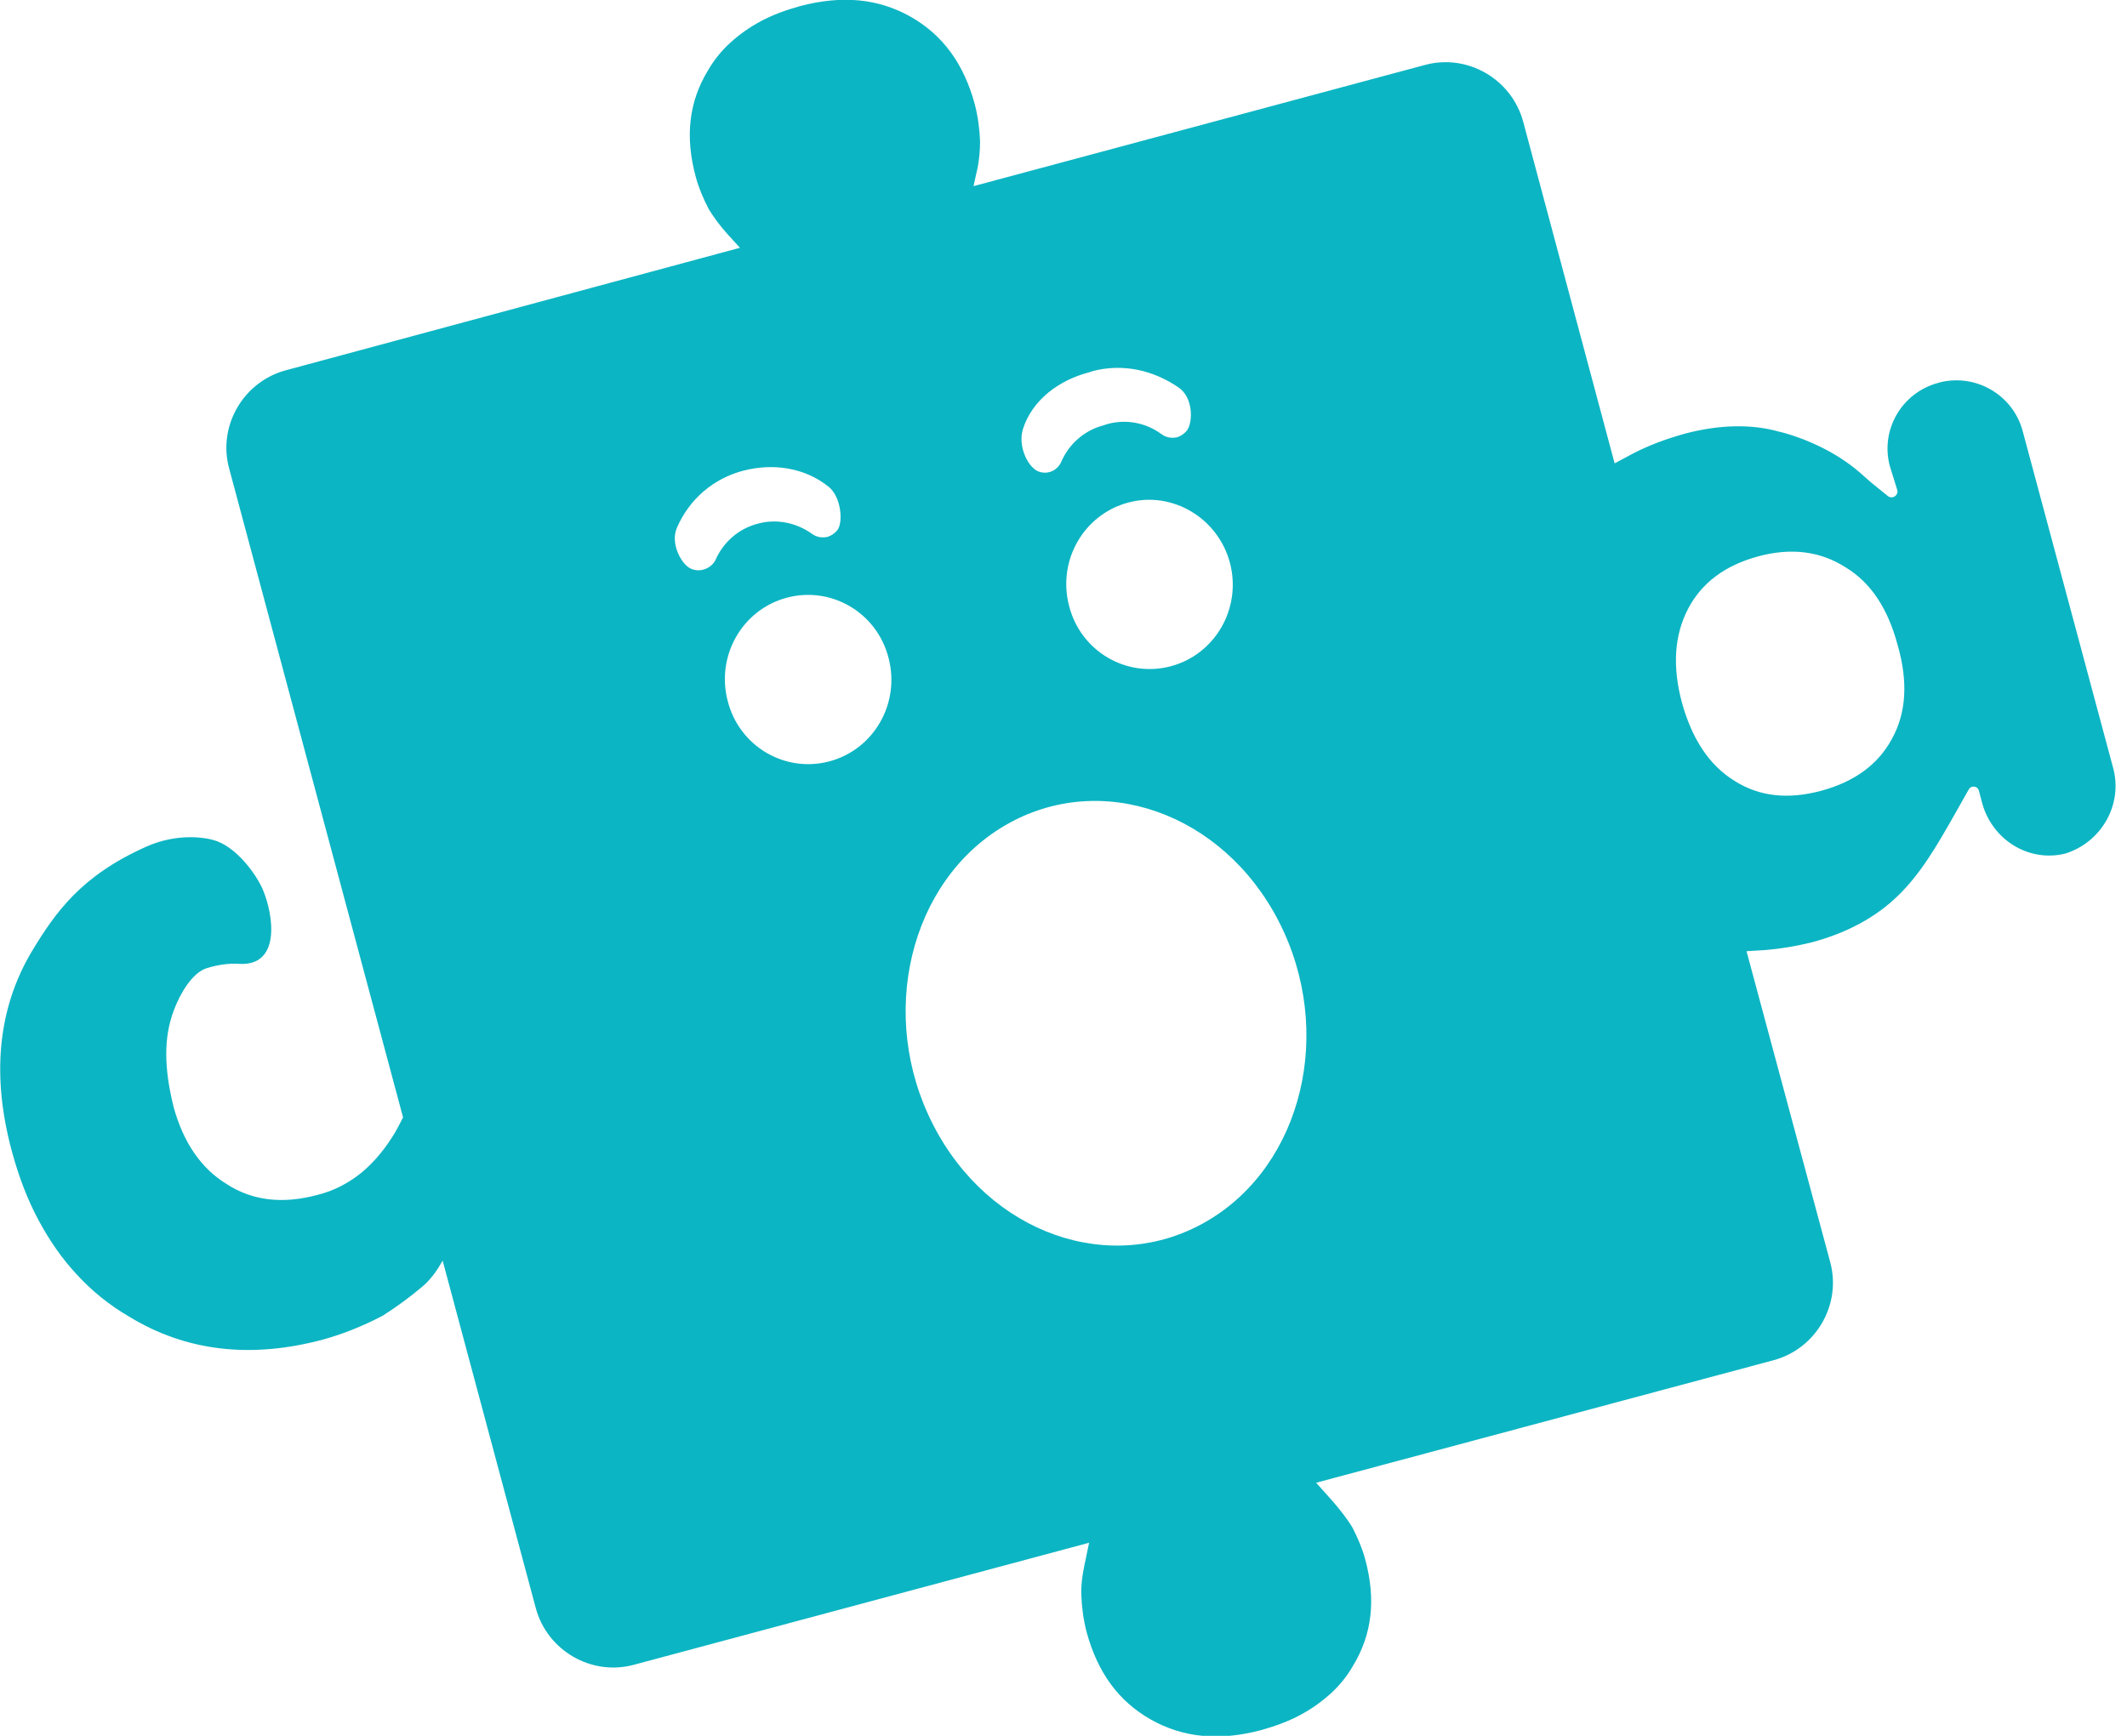 <svg width="98" height="80" viewBox="0 0 98 80" fill="none" xmlns="http://www.w3.org/2000/svg">
<g clip-path="url(#clip0)">
<path d="M97.366 35.409L93.189 19.849C92.738 18.194 91.025 17.197 89.351 17.629L89.294 17.648C87.62 18.1 86.623 19.812 87.074 21.486L87.413 22.578C87.488 22.822 87.187 23.029 86.98 22.86L86.19 22.22C86.021 22.07 85.87 21.938 85.701 21.787C84.647 20.865 83.255 20.226 82.032 19.906H82.013C80.715 19.53 79.229 19.567 77.648 19.981C76.764 20.226 75.955 20.527 75.202 20.922L74.393 21.355L70.179 5.607C69.652 3.65 67.62 2.465 65.663 2.991L44.854 8.579L45.042 7.733C45.118 7.338 45.155 6.943 45.155 6.51C45.136 5.964 45.061 5.381 44.911 4.798C44.403 2.935 43.443 1.618 41.957 0.771C40.452 -0.075 38.796 -0.226 36.858 0.282C36.181 0.47 35.579 0.696 35.052 0.978C34.525 1.261 34.055 1.599 33.66 1.957C33.264 2.314 32.907 2.747 32.625 3.236C31.74 4.685 31.552 6.303 32.06 8.165C32.192 8.655 32.399 9.144 32.662 9.652C32.907 10.047 33.189 10.423 33.528 10.8L34.092 11.42L13.17 17.065C11.214 17.592 10.028 19.624 10.555 21.58L18.57 51.496C18.457 51.721 18.344 51.947 18.213 52.173C17.799 52.869 17.309 53.49 16.689 54.017C16.068 54.525 15.39 54.882 14.619 55.071C13.02 55.503 11.627 55.334 10.461 54.581C9.276 53.866 8.448 52.662 7.996 51.007C7.564 49.257 7.526 47.827 8.015 46.547C8.297 45.795 8.843 44.854 9.501 44.628C9.972 44.478 10.517 44.384 11.025 44.421C12.944 44.534 12.606 42.182 12.117 41.016C11.835 40.339 10.988 39.172 10.066 38.796C9.596 38.589 8.203 38.363 6.736 39.022C3.744 40.357 2.559 42.032 1.449 43.876C-0.132 46.547 -0.376 49.652 0.546 53.057C0.866 54.243 1.279 55.315 1.787 56.256C2.295 57.197 2.879 58.043 3.575 58.777C4.252 59.511 5.042 60.15 5.945 60.677C8.561 62.276 11.552 62.634 14.901 61.731C15.786 61.486 16.689 61.129 17.629 60.64C18.25 60.245 18.871 59.793 19.473 59.285C19.868 58.946 20.151 58.532 20.395 58.1L24.685 74.111C25.212 76.068 27.244 77.253 29.2 76.726L50.179 71.101L49.934 72.286C49.859 72.681 49.803 73.095 49.821 73.509C49.84 74.055 49.915 74.638 50.066 75.221C50.574 77.084 51.533 78.401 53.02 79.247C54.525 80.094 56.181 80.245 58.1 79.737C58.777 79.548 59.379 79.323 59.906 79.04C60.433 78.758 60.903 78.419 61.298 78.062C61.693 77.704 62.051 77.272 62.333 76.783C63.217 75.334 63.406 73.716 62.898 71.853C62.766 71.364 62.559 70.875 62.295 70.367C62.051 69.972 61.75 69.595 61.43 69.219L60.64 68.335L81.712 62.69C83.669 62.164 84.854 60.132 84.327 58.175L80.47 43.838L81.374 43.782C82.032 43.725 82.728 43.612 83.424 43.443C85.08 43.01 86.435 42.276 87.469 41.261C88.504 40.245 89.219 39.022 90.122 37.422L90.706 36.388C90.819 36.181 91.12 36.218 91.176 36.444L91.326 37.008C91.778 38.683 93.453 39.755 95.146 39.341C96.802 38.833 97.817 37.102 97.366 35.409ZM56.67 25.945C57.215 28.034 55.992 30.16 53.942 30.706C51.891 31.251 49.784 30.009 49.257 27.921C48.711 25.832 49.934 23.706 51.985 23.161C54.017 22.615 56.124 23.876 56.67 25.945ZM47.131 19.774C47.563 18.419 48.805 17.516 50.179 17.159L50.348 17.102C51.722 16.745 53.114 17.046 54.299 17.855C54.995 18.325 54.958 19.473 54.694 19.831C54.581 19.981 54.412 20.094 54.243 20.15C53.998 20.207 53.735 20.169 53.528 20.019C52.794 19.473 51.872 19.304 51.007 19.548L50.837 19.605C49.972 19.831 49.257 20.451 48.899 21.279C48.711 21.712 48.222 21.9 47.808 21.712C47.357 21.505 46.886 20.564 47.131 19.774ZM31.834 26.209C31.421 26.039 30.856 25.061 31.195 24.308C31.759 23.01 32.869 22.051 34.243 21.693C35.616 21.336 37.084 21.543 38.194 22.446C38.758 22.916 38.852 24.064 38.589 24.421C38.476 24.572 38.307 24.685 38.137 24.741C37.893 24.798 37.629 24.76 37.422 24.61C36.689 24.083 35.767 23.895 34.901 24.139C34.036 24.365 33.321 24.986 32.963 25.814C32.756 26.209 32.248 26.397 31.834 26.209ZM38.213 35.089C36.162 35.635 34.055 34.393 33.528 32.305C32.982 30.216 34.205 28.09 36.256 27.545C38.307 26.999 40.414 28.241 40.941 30.329C41.486 32.418 40.263 34.544 38.213 35.089ZM55.616 56.275C51.214 58.852 45.569 56.877 42.992 51.834C40.414 46.811 41.9 40.621 46.303 38.043C50.706 35.466 56.35 37.441 58.928 42.483C61.505 47.526 60.019 53.697 55.616 56.275ZM87.168 34.054C86.529 35.24 85.438 36.03 83.913 36.444C82.371 36.858 81.054 36.707 79.925 35.992C78.758 35.277 77.968 34.073 77.498 32.399C77.046 30.724 77.14 29.276 77.78 28.053C78.401 26.867 79.473 26.058 80.997 25.644C82.521 25.23 83.876 25.4 85.042 26.152C86.19 26.849 86.98 28.034 87.432 29.727C87.921 31.42 87.827 32.869 87.168 34.054Z" fill="#0CB5C3"/>
</g>
<defs>
<clipPath id="clip0">
<rect width="97.479" height="80" fill="white"/>
</clipPath>
</defs>
</svg>
